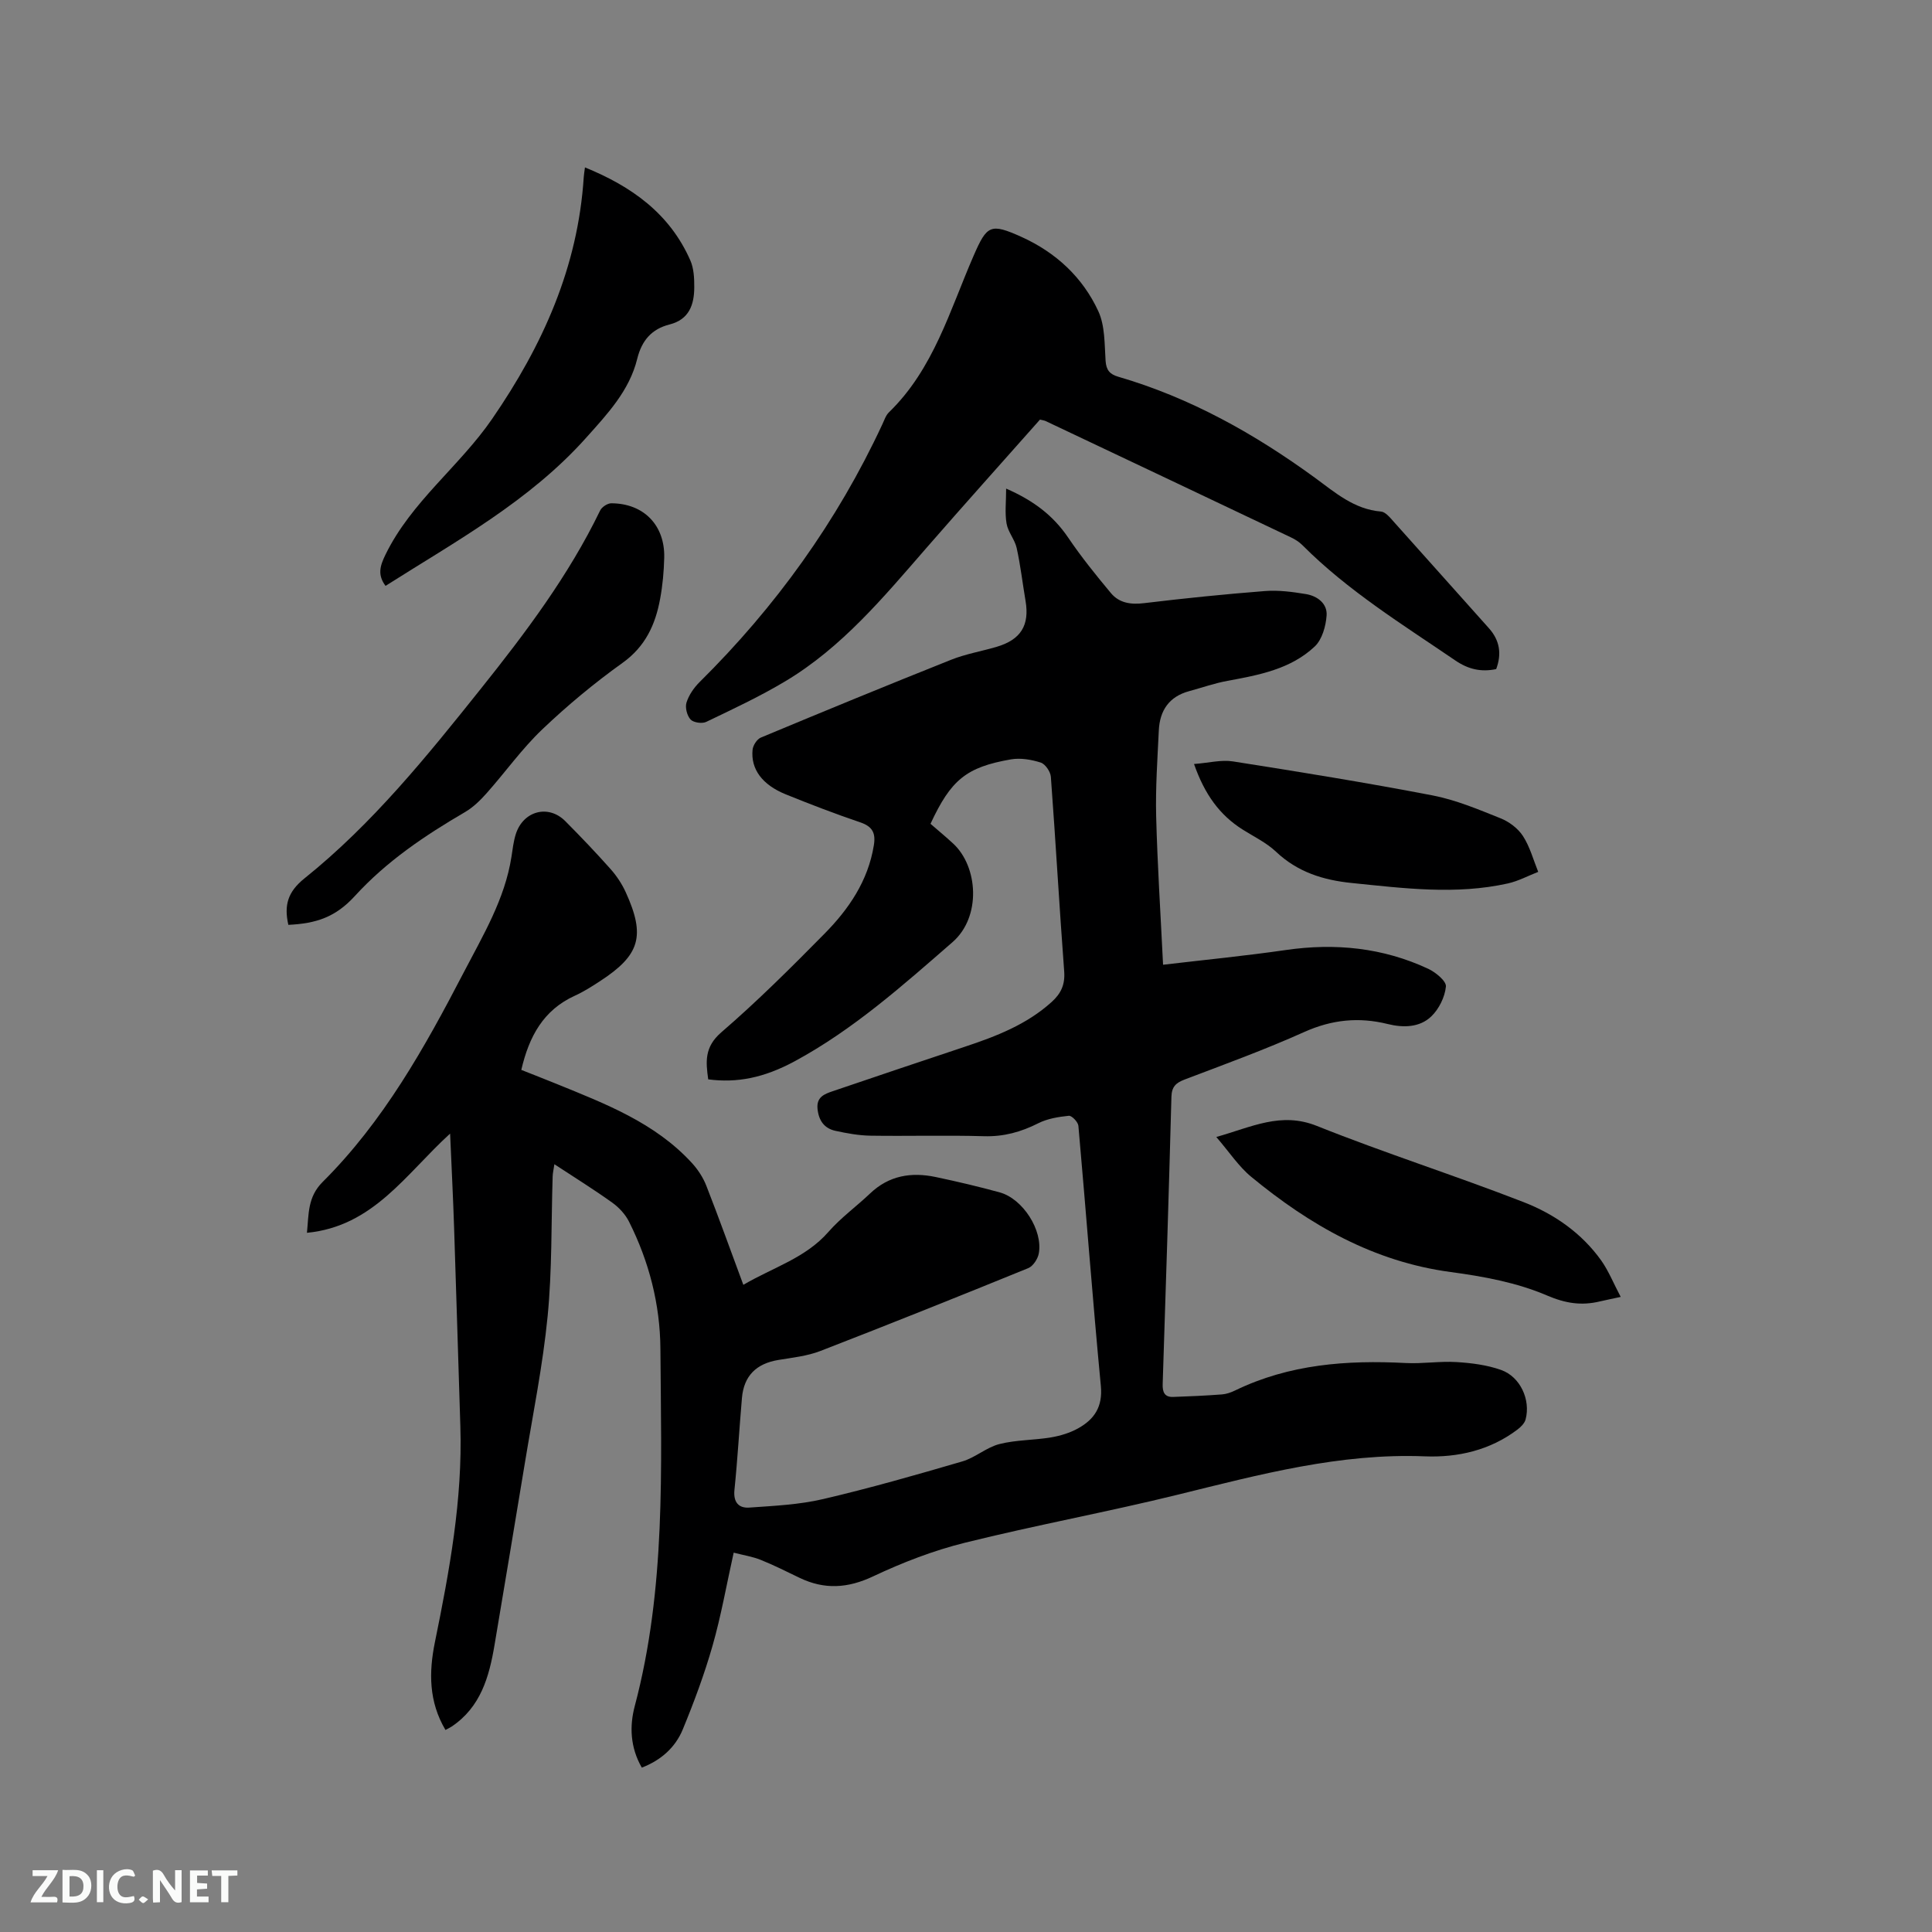 <svg enable-background="new 0 0 400 400" viewBox="0 0 400 400" xmlns="http://www.w3.org/2000/svg"><rect x="0" y="0" width="400" height="400" fill="#808080" stroke="none"/><path d="m192.65 170.56c1.66 1.44 3.21 2.72 4.68 4.08 5.19 4.78 5.88 15.21-.13 20.43-10.33 8.99-20.54 18.09-32.66 24.65-6.44 3.48-12.01 4.52-17.91 3.75-.5-3.61-.83-6.68 2.7-9.73 7.46-6.43 14.46-13.41 21.38-20.43 5.03-5.1 9.02-10.94 10.21-18.3.41-2.51-.26-3.88-2.78-4.74-5.21-1.77-10.36-3.74-15.46-5.81-4.86-1.97-7.26-5.21-6.87-9.22.09-.91.9-2.19 1.71-2.53 13.09-5.46 26.21-10.86 39.39-16.11 3.03-1.21 6.32-1.76 9.46-2.69 4.99-1.48 6.81-4.46 5.96-9.49-.62-3.65-1.04-7.35-1.84-10.97-.39-1.75-1.79-3.3-2.09-5.05-.38-2.19-.09-4.49-.09-7.24 5.71 2.49 9.76 5.6 12.84 10.14 2.71 4 5.76 7.79 8.86 11.5 1.74 2.08 4.16 2.41 6.91 2.07 8.31-1 16.64-1.85 24.98-2.5 2.8-.22 5.7.17 8.49.63 2.35.39 4.44 1.96 4.27 4.42-.16 2.23-.93 4.99-2.46 6.43-4.98 4.69-11.54 5.91-18.05 7.11-2.69.49-5.31 1.42-7.96 2.14-4.15 1.12-6.08 4.02-6.27 8.13-.28 5.92-.7 11.86-.55 17.78.26 10.04.91 20.08 1.43 30.73 8.66-1.02 17.07-1.84 25.42-3.05 10.24-1.48 20.09-.49 29.48 3.89 1.54.72 3.77 2.55 3.66 3.67-.21 2.17-1.43 4.65-3.02 6.18-2.43 2.34-5.86 2.37-9.04 1.58-5.98-1.48-11.55-.91-17.26 1.65-8.1 3.64-16.47 6.69-24.79 9.85-1.83.7-2.66 1.51-2.72 3.58-.53 19.82-1.16 39.64-1.81 59.45-.06 1.69.39 2.75 2.19 2.68 3.36-.11 6.73-.27 10.08-.52.93-.07 1.88-.41 2.73-.82 11.21-5.44 23.13-6.32 35.33-5.68 3.48.18 7-.41 10.48-.2 3.12.19 6.35.6 9.27 1.64 3.98 1.42 6.13 6.2 5.06 10.23-.21.8-.98 1.57-1.68 2.1-5.67 4.29-12.34 5.82-19.18 5.55-17.54-.7-34.18 3.76-50.95 7.89-14.69 3.62-29.6 6.35-44.29 10-6.52 1.62-12.91 4.09-18.99 6.96-5.25 2.48-10.07 2.77-15.19.32-2.67-1.28-5.32-2.63-8.07-3.73-1.71-.69-3.58-.97-5.61-1.5-1.5 6.74-2.61 13.11-4.38 19.29-1.68 5.88-3.83 11.65-6.16 17.31-1.53 3.7-4.45 6.35-8.48 7.91-2.42-4.2-2.56-8.62-1.46-12.75 6.46-24.34 5.48-49.19 5.31-73.96-.06-9.18-2.34-18.06-6.5-26.33-.76-1.52-2.07-2.93-3.46-3.93-3.78-2.71-7.74-5.17-11.99-7.96-.15 1.05-.34 1.8-.36 2.56-.31 9.64-.1 19.34-1.04 28.92-1 10.2-3.06 20.3-4.72 30.43-2.06 12.54-4.17 25.08-6.27 37.61-1.11 6.6-2.86 12.87-8.87 16.9-.34.23-.71.39-1.29.71-3.46-5.83-3.46-11.92-2.19-18.16 3.01-14.76 5.75-29.55 5.27-44.73-.44-13.67-.83-27.34-1.29-41.01-.21-6.33-.53-12.65-.83-19.57-9.14 8.31-15.87 19.21-29.64 20.54.39-3.88.11-7.41 3.26-10.54 12.56-12.5 21.11-27.79 29.18-43.33 3.99-7.68 8.53-15.18 9.9-23.97.24-1.57.42-3.17.89-4.67 1.52-4.85 6.75-6.25 10.26-2.72 3.21 3.23 6.36 6.53 9.39 9.94 1.25 1.41 2.34 3.06 3.12 4.77 4.13 9.07 2.96 13.02-5.31 18.41-1.68 1.1-3.4 2.19-5.22 3.02-6.51 2.96-9.48 8.42-11.09 15.36 2.47.98 4.89 1.92 7.3 2.9 10.11 4.12 20.37 8.03 28.01 16.36 1.25 1.36 2.33 3.02 3 4.73 2.61 6.67 5.03 13.42 7.66 20.51 6.17-3.62 12.87-5.53 17.61-10.95 2.56-2.93 5.8-5.27 8.64-7.97 3.91-3.73 8.55-4.46 13.58-3.4 4.45.94 8.89 1.98 13.28 3.19 4.76 1.32 8.95 7.85 8.06 12.64-.21 1.13-1.18 2.62-2.17 3.03-14.31 5.83-28.65 11.58-43.06 17.16-2.72 1.05-5.74 1.37-8.66 1.85-4.59.75-7.17 3.28-7.57 7.88-.55 6.34-.9 12.69-1.55 19.02-.26 2.56.87 3.82 3.06 3.67 5.13-.36 10.35-.6 15.33-1.77 9.68-2.26 19.25-5 28.79-7.79 2.68-.78 4.98-2.9 7.67-3.59 3.45-.88 7.13-.79 10.67-1.38 1.94-.33 3.94-.93 5.64-1.88 3.34-1.86 5.11-4.45 4.7-8.77-1.71-17.94-3.05-35.91-4.65-53.86-.07-.79-1.37-2.14-1.98-2.08-2.15.22-4.43.59-6.33 1.55-3.58 1.81-7.16 2.8-11.24 2.68-7.84-.23-15.7.01-23.54-.11-2.41-.04-4.84-.49-7.2-1-2.32-.5-3.47-2.12-3.72-4.55-.25-2.47 1.45-3.08 3.15-3.66 9.11-3.1 18.24-6.17 27.37-9.21 6.46-2.15 12.75-4.57 17.93-9.24 1.95-1.76 2.82-3.59 2.62-6.34-1.01-13.43-1.76-26.87-2.76-40.3-.08-1.07-1.16-2.65-2.1-2.95-1.94-.62-4.19-1-6.17-.66-9.27 1.62-12.41 4.23-16.65 13.34z" fill="#000001"/><path d="m215.32 86.87c-7.8 8.81-15.73 17.63-23.52 26.58-8.85 10.17-17.48 20.59-29.23 27.61-5.25 3.14-10.83 5.75-16.36 8.4-.85.41-2.64.15-3.24-.5-.73-.8-1.16-2.48-.84-3.5.48-1.54 1.52-3.05 2.68-4.21 15.76-15.59 28.51-33.28 37.87-53.4.4-.86.72-1.86 1.37-2.49 9.25-8.97 12.6-21.12 17.53-32.42 2.76-6.34 3.48-6.79 9.93-3.88 7.09 3.21 12.65 8.35 15.89 15.38 1.39 3.02 1.27 6.81 1.5 10.27.13 1.94.9 2.79 2.63 3.29 14.92 4.35 28.22 11.81 40.72 20.92 4.12 3.01 8.11 6.54 13.67 6.99.93.08 1.87 1.25 2.62 2.09 6.59 7.33 13.12 14.71 19.7 22.04 2.3 2.56 2.69 5.37 1.53 8.49-3.15.65-5.77.04-8.45-1.78-10.94-7.46-22.24-14.42-31.67-23.88-.66-.66-1.5-1.2-2.35-1.6-16.92-8.05-33.86-16.07-50.8-24.09-.27-.13-.6-.16-1.18-.31z" fill="#000001"/><path d="m79.82 121.3c-1.7-2.29-1.16-4.11 0-6.49 5.35-10.95 15.27-18.21 22.05-28.05 10.5-15.25 17.79-31.45 18.99-50.1.03-.52.13-1.04.25-2 9.68 3.94 17.55 9.56 21.81 19.24.74 1.67.83 3.72.82 5.6-.02 3.6-1.06 6.65-5.12 7.68-3.7.94-5.75 3.3-6.69 7.11-1.62 6.61-6.21 11.46-10.59 16.36-11.71 13.1-26.93 21.39-41.52 30.65z" fill="#000001"/><path d="m59.7 191.48c-.92-4.06-.13-6.84 3.35-9.63 14.06-11.28 25.33-25.26 36.51-39.26 9.26-11.59 18.18-23.44 24.69-36.89.35-.73 1.52-1.5 2.31-1.5 6.72.02 11.13 4.55 10.96 11.28-.07 2.85-.33 5.72-.85 8.52-.98 5.31-3.04 9.85-7.78 13.24-5.84 4.18-11.43 8.82-16.63 13.78-4.19 3.99-7.6 8.8-11.46 13.15-1.31 1.48-2.79 2.94-4.47 3.93-8.34 4.87-16.26 10.18-22.86 17.41-4 4.37-7.96 5.69-13.77 5.97z" fill="#000001"/><path d="m335.55 268.51c-2.03.44-3.17.67-4.29.93-3.84.92-7.11.43-11.03-1.25-6.19-2.65-13.14-3.93-19.89-4.83-15.95-2.14-29.17-9.73-41.26-19.69-2.63-2.16-4.57-5.16-7.26-8.27 7.35-2.06 13.37-5.27 20.82-2.29 14.13 5.65 28.66 10.27 42.84 15.79 6.33 2.46 12 6.41 16.05 12.09 1.54 2.19 2.55 4.75 4.02 7.52z" fill="#000001"/><path d="m247.21 158.18c3.04-.23 5.63-.92 8.05-.54 13.8 2.17 27.61 4.4 41.33 7.04 4.82.93 9.47 2.89 14.06 4.73 1.79.71 3.63 2.09 4.66 3.68 1.44 2.22 2.15 4.92 3.16 7.42-2.1.82-4.13 1.92-6.3 2.4-10.74 2.39-21.49 1-32.26-.09-5.96-.6-11.27-2.26-15.75-6.5-1.97-1.86-4.54-3.09-6.87-4.56-4.76-3-7.87-7.27-10.08-13.58z" fill="#000001"/><g fill="#fafbfa"><path d="m37.59 393.81c-.92.31-1.52.05-2-.78-.7-1.2-1.52-2.34-2.47-3.78v4.59c-.55.03-.95.05-1.41.07-.03-.37-.06-.64-.06-.91 0-1.91 0-3.81 0-5.7 1.13-.41 1.77-.03 2.29.91.62 1.11 1.38 2.14 2.31 3.19v-4.2h1.35v6.61z"/><path d="m12.94 393.88v-6.75c1.9.19 3.93-.54 5.37 1.29.8 1.01.78 2.88.03 3.97-1.37 1.97-3.4 1.51-5.4 1.49m1.45-1.22c2.04.12 2.92-.58 2.89-2.21-.03-1.51-.98-2.19-2.89-2z"/><path d="m11.81 393.87h-5.49c.68-2.18 2.47-3.48 3.51-5.45h-3.08v-1.21h5.29c-.71 2.13-2.44 3.48-3.47 5.51.86 0 1.63.04 2.39-.01.79-.05 1.14.21.85 1.16"/><path d="m39.33 393.86v-6.61h3.7v1.07h-2.22v1.52c.68.04 1.34.09 2.07.13v1.07c-.72.05-1.38.09-2.1.14v1.48h2.4v1.19h-3.85z"/><path d="m27.71 388.56c-1.15-.3-2.46-.61-3.1.64-.37.73-.41 1.93-.06 2.67.63 1.35 1.99.93 3.17.68.35.94-.01 1.32-.93 1.46-1.62.25-3.05-.27-3.76-1.48-.73-1.24-.6-3.03.31-4.17.88-1.11 2.71-1.7 4-1.16.32.13.44.74.65 1.12-.1.08-.19.16-.28.24"/><path d="m49.15 387.24v1.07c-.59.02-1.17.05-1.87.08v5.44h-1.48v-5.44h-1.85c-.05-.4-.08-.73-.13-1.15z"/><path d="m20.06 387.21h1.33v6.62h-1.33z"/><path d="m30.68 393.25c-.49.38-.8.79-1.05.76-.32-.05-.6-.45-.9-.7.26-.24.51-.64.8-.67.29-.04.62.3 1.15.61"/></g></svg>